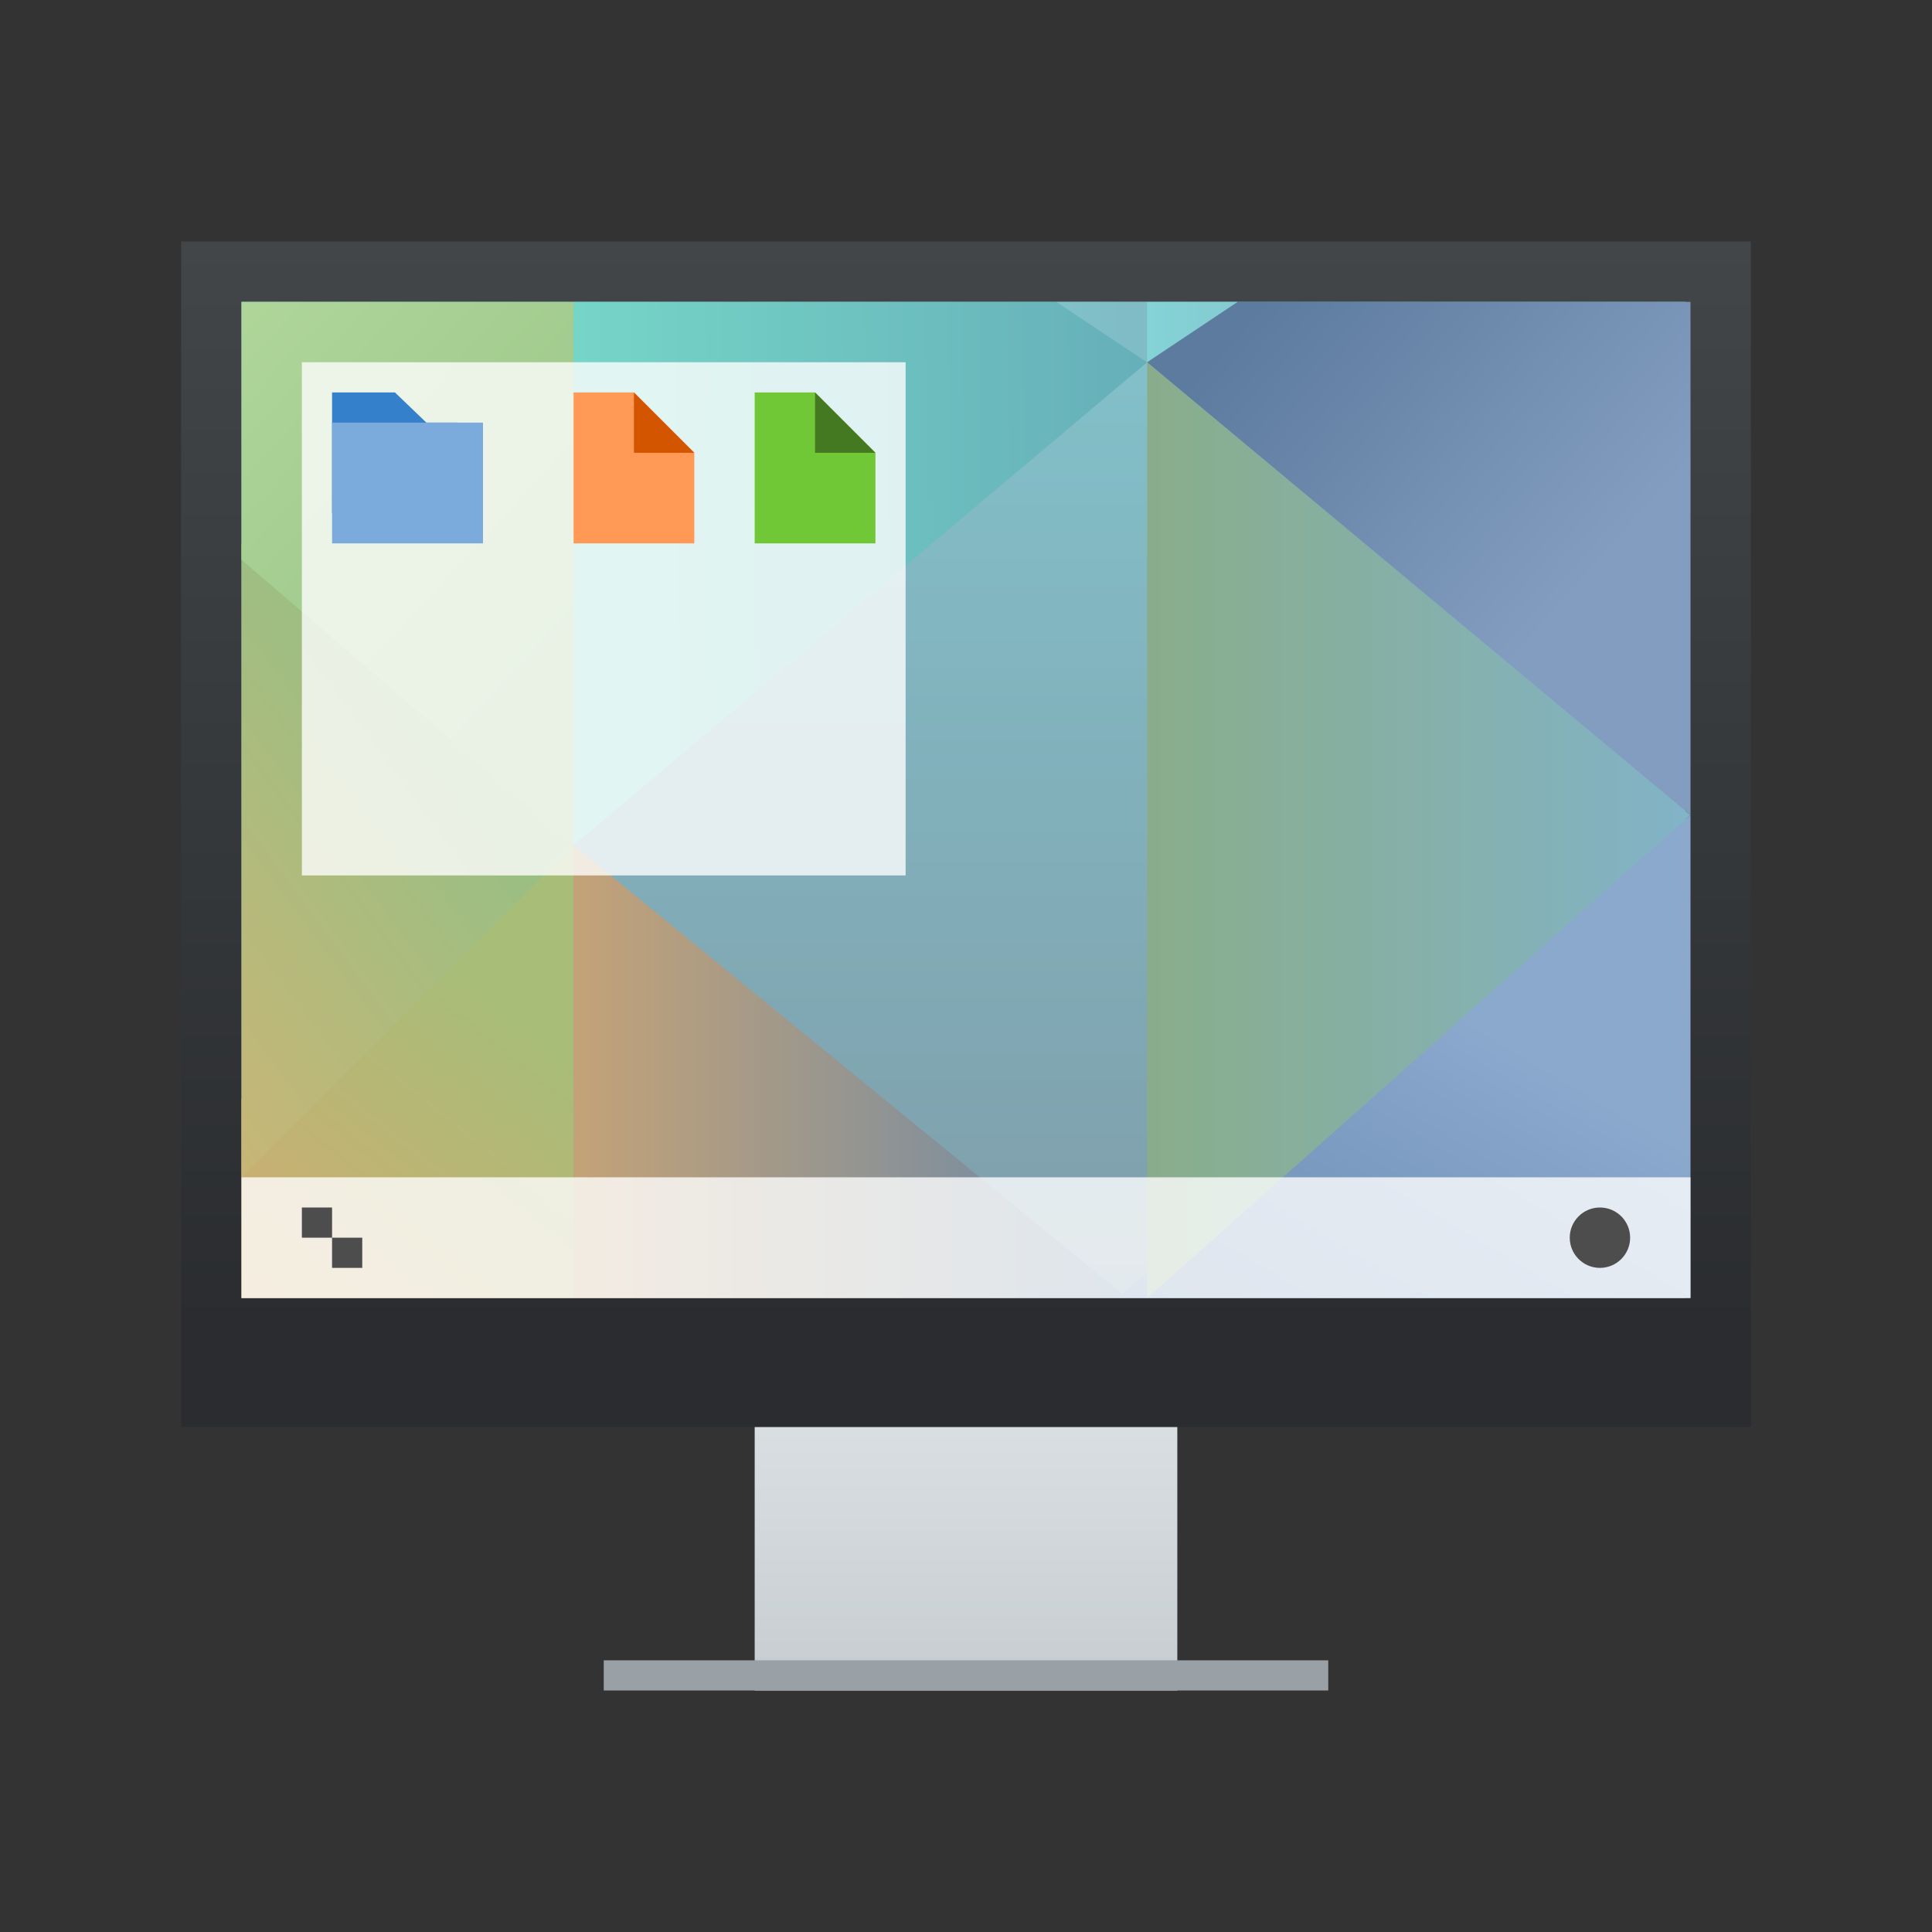 <?xml version="1.0" encoding="UTF-8" standalone="no"?>

<!-- Created with Inkscape (http://www.inkscape.org/) -->
<svg width="64" version="1.1" xmlns="http://www.w3.org/2000/svg" height="64" xmlns:xlink="http://www.w3.org/1999/xlink" xmlns:inkscape="http://www.inkscape.org/namespaces/inkscape">
<rect width="100%" height="100%" fill="#333333" stroke="none"/>
<defs id="defs5455">
<linearGradient inkscape:collect="always" id="linearGradient4159">
<stop style="stop-color:#2a2c2f" id="stop4161"/>
<stop offset="1" style="stop-color:#424649" id="stop4163"/>
</linearGradient>
<linearGradient inkscape:collect="always" id="linearGradient4250" xlink:href="#linearGradient4159" y1="536.798" y2="503.798" gradientUnits="userSpaceOnUse" x2="0" gradientTransform="matrix(1.083 0 0 1.091 -34.048 -49.8)"/>
<linearGradient inkscape:collect="always" id="linearGradient4272" xlink:href="#linearGradient4303" y1="547.798" y2="536.798" gradientUnits="userSpaceOnUse" x2="0" gradientTransform="matrix(1.167 0 0 1.091 -68.096 -49.8)"/>
<linearGradient inkscape:collect="always" id="linearGradient4303">
<stop style="stop-color:#c6cdd1" id="stop4305"/>
<stop offset="1" style="stop-color:#e0e5e7" id="stop4307"/>
</linearGradient>
<linearGradient inkscape:collect="always" id="linearGradient4591">
<stop style="stop-color:#7e8f9e" id="stop4593"/>
<stop offset="1" style="stop-color:#84ced5" id="stop4595"/>
</linearGradient>
<linearGradient inkscape:collect="always" id="linearGradient4597-5" xlink:href="#linearGradient4591" y1="541.798" y2="489.798" gradientUnits="userSpaceOnUse" x2="0" gradientTransform="matrix(1.087 0 0 1.1 -44.37 -47.98)"/>
<linearGradient inkscape:collect="always" id="linearGradient4681" xlink:href="#linearGradient4675" y1="535.798" y2="522.798" x1="394.571" gradientUnits="userSpaceOnUse" x2="404.571" gradientTransform="matrix(1.1 0 0 1.143 -49.457 -70.685)"/>
<linearGradient inkscape:collect="always" id="linearGradient4675">
<stop style="stop-color:#e4a56d" id="stop4677"/>
<stop offset="1" style="stop-color:#a7bd78" id="stop4679"/>
</linearGradient>
<linearGradient inkscape:collect="always" id="linearGradient4689" xlink:href="#linearGradient4683" x1="404.571" gradientUnits="userSpaceOnUse" x2="421.571" gradientTransform="matrix(1.08 0 0 1.143 -41.173 -70.685)"/>
<linearGradient inkscape:collect="always" id="linearGradient4683">
<stop style="stop-color:#c3a278" id="stop4685"/>
<stop offset="1" style="stop-color:#6688aa" id="stop4687"/>
</linearGradient>
<linearGradient inkscape:collect="always" id="linearGradient4728" xlink:href="#linearGradient4722" y1="536.798" y2="524.798" x1="430.571" gradientUnits="userSpaceOnUse" x2="437.5" gradientTransform="matrix(1.108 0 0 1.143 -53.449 -70.685)"/>
<linearGradient inkscape:collect="always" id="linearGradient4722">
<stop style="stop-color:#6588af" id="stop4724"/>
<stop offset="1" style="stop-color:#8ba8cd" id="stop4726"/>
</linearGradient>
<linearGradient inkscape:collect="always" id="linearGradient4840" xlink:href="#linearGradient4834" x1="421.571" gradientUnits="userSpaceOnUse" x2="438.571" gradientTransform="matrix(1.049 0 0 1.1 -27.651 -47.98)"/>
<linearGradient inkscape:collect="always" id="linearGradient4834">
<stop style="stop-color:#89ad8b" id="stop4836"/>
<stop offset="1" style="stop-color:#82b3c7" id="stop4838"/>
</linearGradient>
<linearGradient inkscape:collect="always" id="linearGradient4784" xlink:href="#linearGradient4778" y1="525.798" y2="513.798" x1="387.571" gradientUnits="userSpaceOnUse" x2="401.571" gradientTransform="matrix(1.1 0 0 1.275 -49.457 -137.418)"/>
<linearGradient inkscape:collect="always" id="linearGradient4778">
<stop style="stop-color:#e1b16f" id="stop4780"/>
<stop offset="1" style="stop-color:#99bf83" id="stop4782"/>
</linearGradient>
<linearGradient inkscape:collect="always" id="linearGradient4792" xlink:href="#linearGradient4786" y1="510.798" y2="498.798" x1="404.571" gradientUnits="userSpaceOnUse" x2="391.571" gradientTransform="matrix(1.1 0 0 1.1 -49.457 -47.98)"/>
<linearGradient inkscape:collect="always" id="linearGradient4786">
<stop style="stop-color:#99c487" id="stop4788"/>
<stop offset="1" style="stop-color:#b4d99e" id="stop4790"/>
</linearGradient>
<linearGradient inkscape:collect="always" id="linearGradient4808" xlink:href="#linearGradient4802" y1="501.798" y2="501.616" x1="404.571" gradientUnits="userSpaceOnUse" x2="421.571" gradientTransform="matrix(1.118 0 0 1.1 -56.597 -47.98)"/>
<linearGradient inkscape:collect="always" id="linearGradient4802">
<stop style="stop-color:#75d5c7" id="stop4804"/>
<stop offset="1" style="stop-color:#66afb9" id="stop4806"/>
</linearGradient>
<linearGradient inkscape:collect="always" id="linearGradient4776" xlink:href="#linearGradient4770" y1="495.798" y2="504.798" x1="428.571" gradientUnits="userSpaceOnUse" x2="438.571" gradientTransform="matrix(1.049 0 0 1.063 -27.651 -29.238)"/>
<linearGradient inkscape:collect="always" id="linearGradient4770">
<stop style="stop-color:#5c7b9e" id="stop4772"/>
<stop offset="1" style="stop-color:#839dc0" id="stop4774"/>
</linearGradient>
<linearGradient inkscape:collect="always" id="linearGradient4816" xlink:href="#linearGradient4810" x1="421.571" gradientUnits="userSpaceOnUse" x2="406.571" gradientTransform="matrix(1.087 0 0 1.1 -44.37 -47.98)"/>
<linearGradient inkscape:collect="always" id="linearGradient4810">
<stop style="stop-color:#7fbcc6" id="stop4812"/>
<stop offset="1" style="stop-color:#8ee4e3" id="stop4814"/>
</linearGradient>
<linearGradient inkscape:collect="always" id="linearGradient4824" xlink:href="#linearGradient4818" x1="421.571" gradientUnits="userSpaceOnUse" x2="436.571" gradientTransform="matrix(1.087 0 0 1.1 -44.37 -47.98)"/>
<linearGradient inkscape:collect="always" id="linearGradient4818">
<stop style="stop-color:#84d5d7" id="stop4820"/>
<stop offset="1" style="stop-color:#84a8ba" id="stop4822"/>
</linearGradient>
</defs>
<g inkscape:label="Capa 1" inkscape:groupmode="layer" id="layer1" transform="matrix(1 0 0 1 -376.571 -491.798)">
<path inkscape:connector-curvature="0" style="stroke-opacity:0.55;fill:url(#linearGradient4272);stroke-width:2.8" id="rect4254" d="m 401.571,535.798 0,7.636 0,2.182 0,2.182 14,0 0,-2.182 0,-2.182 0,-7.636 z"/>
<rect width="52" x="382.571" y="499.798" height="39.273" style="stroke-opacity:0.55;fill:url(#linearGradient4250);stroke-width:2.8" id="rect4173"/>
<path inkscape:connector-curvature="0" style="fill:url(#linearGradient4597-5)" id="path4589-5" d="m 384.571,501.798 0,33 47.833,0 0,-33 -47.833,0 z"/>
<path inkscape:connector-curvature="0" style="fill:url(#linearGradient4681);fill-rule:evenodd" id="path4476-9" d="m 395.571,518.798 -11,9.411 0,6.589 11,0 0,-16 z"/>
<path inkscape:connector-curvature="0" style="fill:url(#linearGradient4689);fill-rule:evenodd" id="path4478-4" d="m 395.571,519.798 0,15 18.352,0 z"/>
<path inkscape:connector-curvature="0" style="fill:url(#linearGradient4728);fill-rule:evenodd" id="path4488-0-8" d="m 432.571,518.798 -19,16 19,10e-6 z"/>
<path inkscape:connector-curvature="0" style="fill:url(#linearGradient4840);fill-rule:evenodd" id="path4188-3" d="m 414.571,528.198 0,-24.4 18,15 -18,16 z"/>
<path inkscape:connector-curvature="0" style="fill:url(#linearGradient4784);fill-rule:evenodd" id="path4192-6" d="m 384.571,509.798 0,21 11,-11 z"/>
<path inkscape:connector-curvature="0" style="fill:url(#linearGradient4792);fill-rule:evenodd" id="path4198-3" d="m 384.571,501.798 0,8.542 11,9.458 0,-7 0,-11 z"/>
<path inkscape:connector-curvature="0" style="fill:url(#linearGradient4808);fill-rule:evenodd" id="path4200-1" d="m 395.571,501.798 0,11 0,7 19,-16 -3,-2 z"/>
<path inkscape:connector-curvature="0" style="fill:url(#linearGradient4776);fill-rule:evenodd" id="path4202-1" d="m 417.12,501.798 -2.549,2 18,15 0,-6 0,-11 z"/>
<path inkscape:connector-curvature="0" style="fill:url(#linearGradient4816);fill-rule:evenodd" id="path4206-9-2" d="m 411.571,501.798 3,2 0,-2 z"/>
<path inkscape:connector-curvature="0" style="fill:url(#linearGradient4824);fill-rule:evenodd" id="path4208-1-1" d="m 414.571,501.798 0,2 3,-2 z"/>
<rect width="24" x="396.571" y="546.798" height="1" style="stroke-opacity:0.55;fill:#99a1a7;stroke-width:2.8" id="rect4295"/>
<g id="g4392">
<rect width="48" x="384.571" y="530.798" height="4" style="fill:#ffffff;fill-opacity:0.784" id="rect4267"/>
<circle cx="429.571" cy="532.798" style="fill:#4d4d4d" r="1" id="path4166"/>
<path inkscape:connector-curvature="0" style="fill:#4d4d4d" id="rect4183" d="m 386.571,531.798 0,1 1,0 0,-1 z m 1,1 0,1 1,0 0,-1 z"/>
</g>
<g id="g4383">
<rect width="20" x="386.571" y="503.798" height="17" style="fill:#ffffff;fill-opacity:0.784" id="rect3432"/>
<path inkscape:connector-curvature="0" style="fill:#3580ca" id="rect4160" d="m 387.571,504.798 0,4 4.167,0 0,-3 -1.042,0 -1.042,-1 z"/>
<path inkscape:connector-curvature="0" style="fill:#ff9955" id="rect4235" d="m 395.571,504.798 0,5 4,0 0,-3 -2,-2 z"/>
<path inkscape:connector-curvature="0" style="fill:#d45500;fill-rule:evenodd" id="path4237" d="m 397.571,504.798 2,2 -2,0 z"/>
<path inkscape:connector-curvature="0" style="fill:#7aabdc" id="rect4272" d="m 387.571,505.798 5,0 0,4 -5,0 z"/>
<path inkscape:connector-curvature="0" style="fill:#71c837" id="path4275" d="m 401.571,504.798 0,5 4,0 0,-3 -2,-2 z"/>
<path inkscape:connector-curvature="0" style="fill:#447821;fill-rule:evenodd" id="path4277" d="m 403.571,504.798 2,2 -2,0 z"/>
</g>
</g>
</svg>
